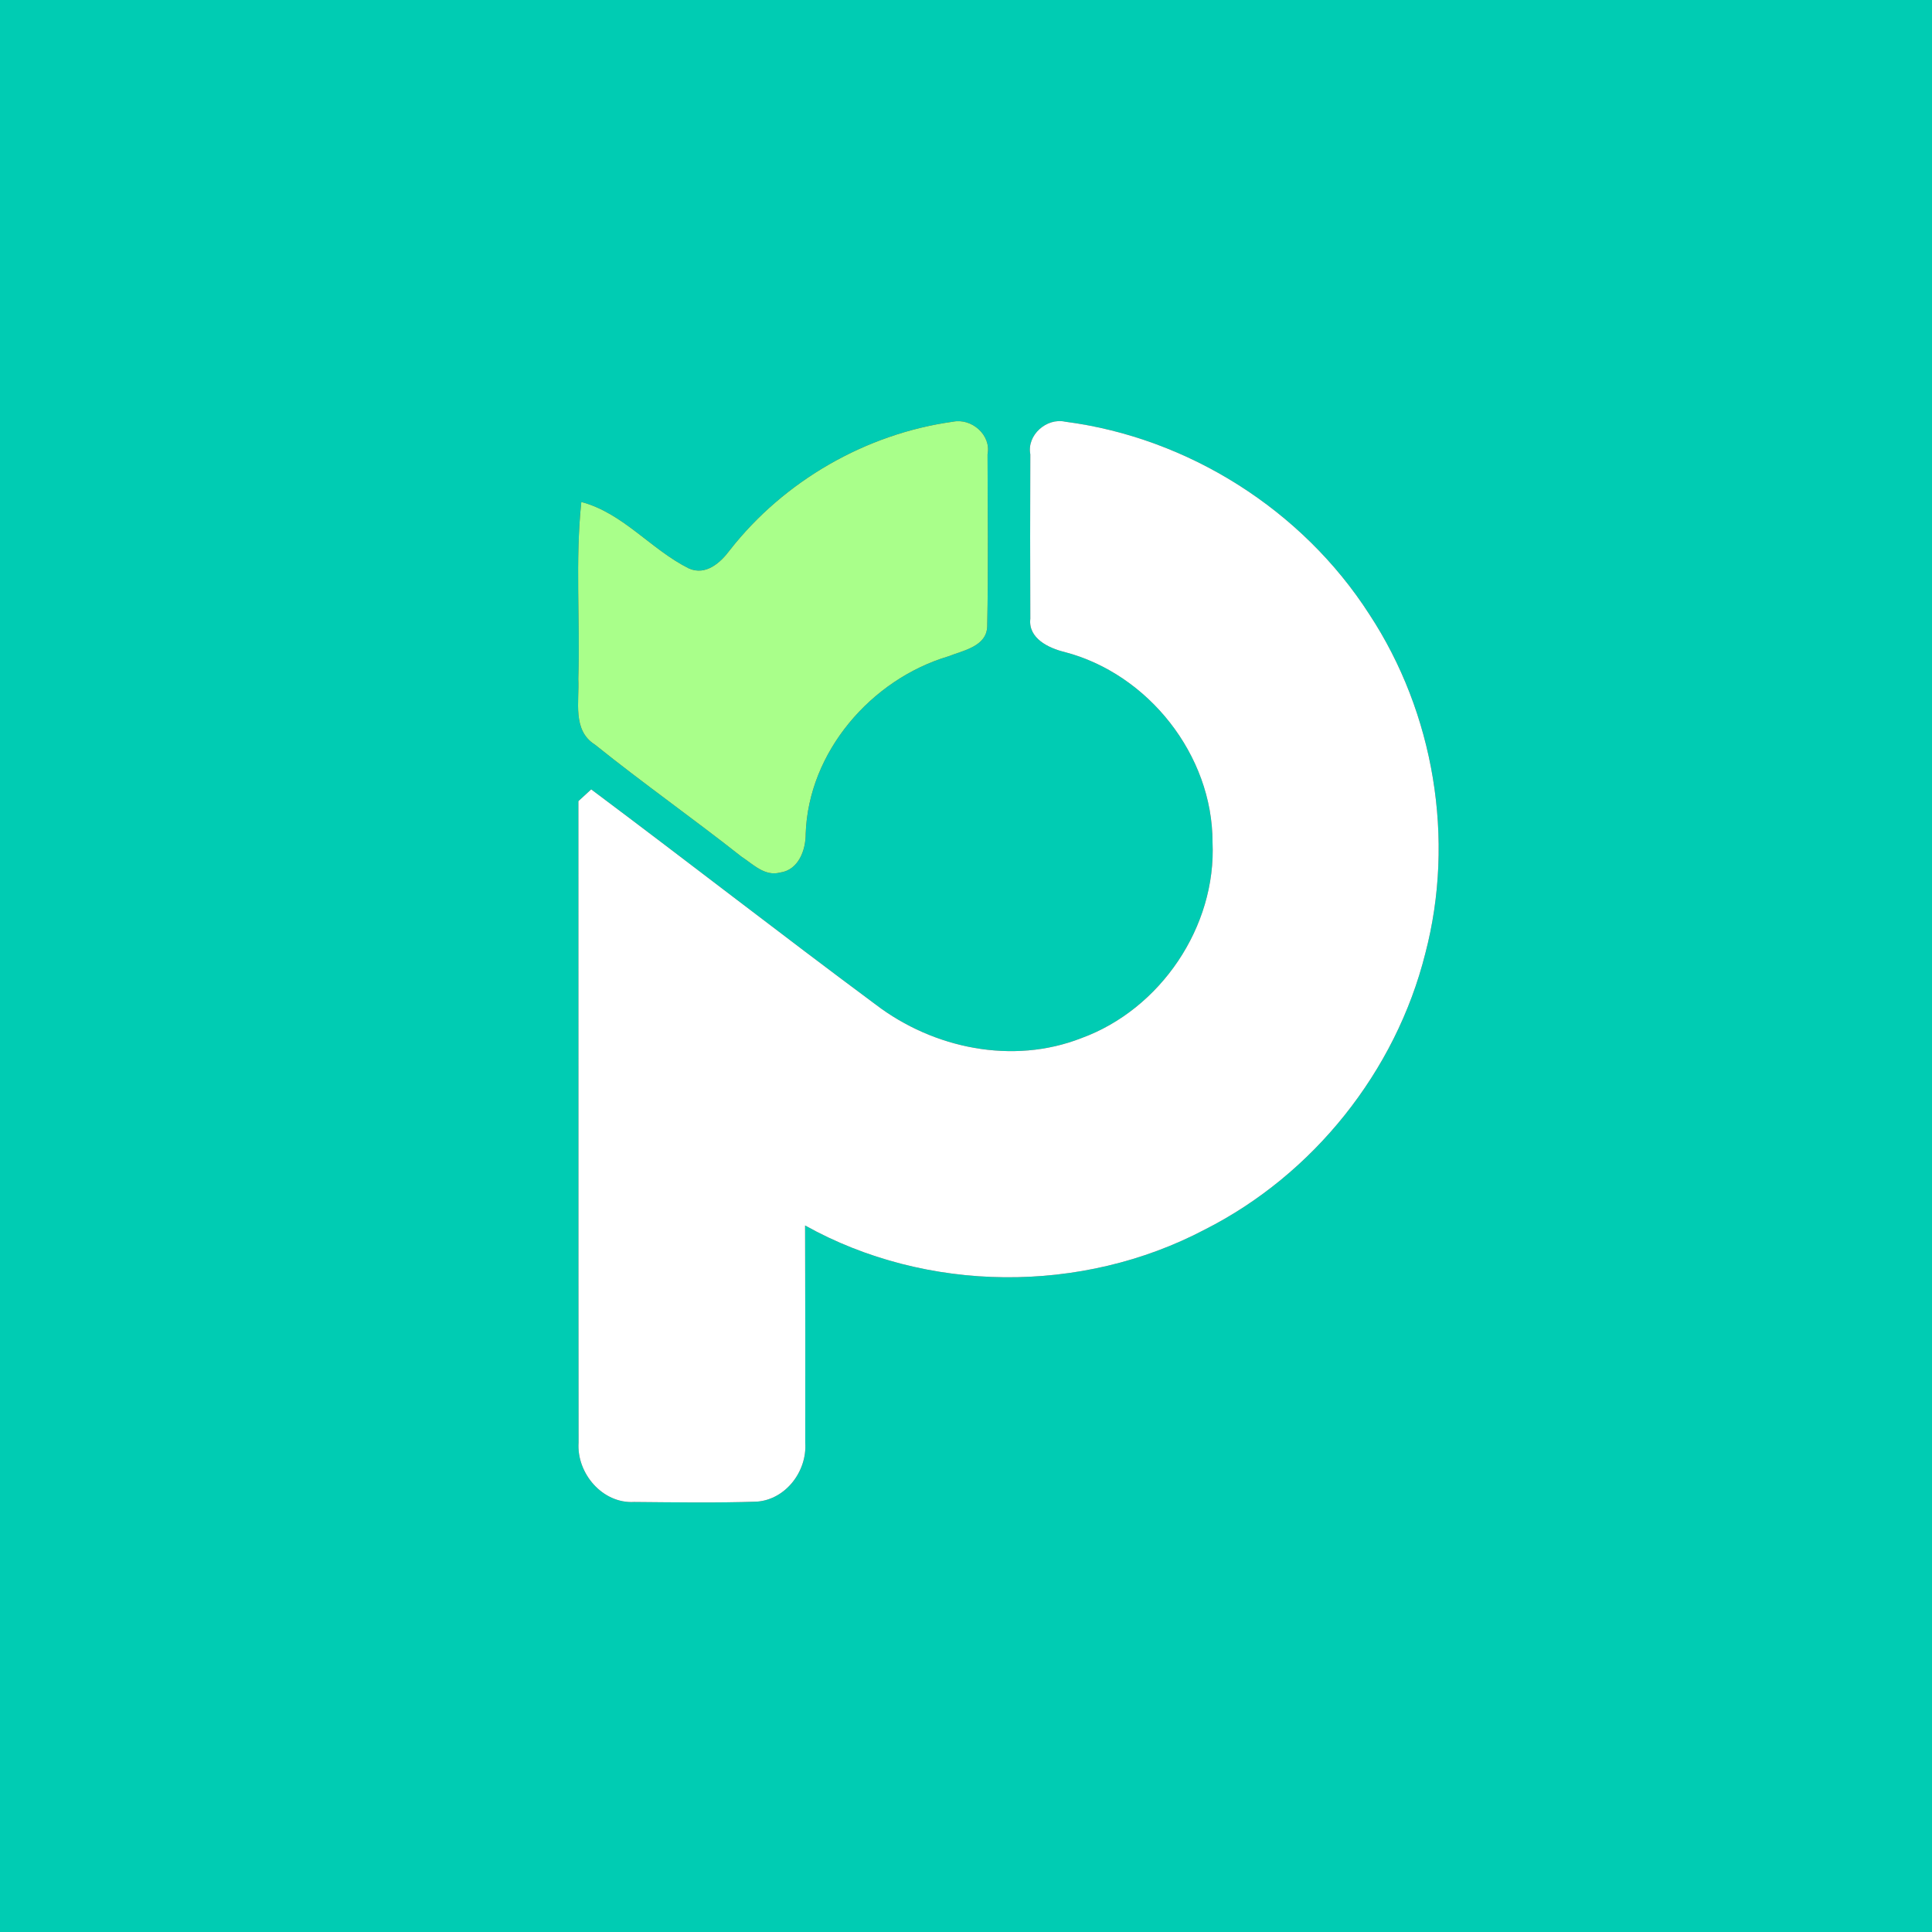 <?xml version="1.0" encoding="UTF-8" ?>
<!DOCTYPE svg PUBLIC "-//W3C//DTD SVG 1.1//EN" "http://www.w3.org/Graphics/SVG/1.1/DTD/svg11.dtd">
<svg width="225pt" height="225pt" viewBox="0 0 225 225" version="1.1" xmlns="http://www.w3.org/2000/svg">
<rect x="0" y="0" width="225" height="225" fill="#333333" stroke="none"/>
<g id="#00ccb3ff">
<path fill="#00ccb3" opacity="1.00" d=" M 0.00 0.00 L 225.00 0.00 L 225.00 225.00 L 0.00 225.00 L 0.00 0.00 M 85.02 64.04 C 83.92 65.52 82.22 67.08 80.22 66.20 C 75.81 64.00 72.57 59.75 67.70 58.46 C 66.98 65.30 67.57 72.19 67.35 79.05 C 67.49 81.67 66.62 85.05 69.29 86.72 C 74.86 91.20 80.72 95.32 86.33 99.75 C 87.68 100.63 89.06 102.09 90.83 101.62 C 92.99 101.33 93.84 99.01 93.83 97.10 C 94.15 87.57 101.45 79.13 110.43 76.44 C 112.15 75.76 114.91 75.29 114.97 72.95 C 115.11 66.27 115.02 59.59 115.01 52.91 C 115.46 50.66 113.15 48.67 110.99 49.11 C 100.86 50.51 91.33 55.99 85.02 64.04 M 119.99 52.91 C 119.96 59.30 119.97 65.69 119.99 72.07 C 119.73 74.34 122.12 75.48 123.97 75.93 C 133.73 78.47 141.22 87.95 141.21 98.07 C 141.67 107.92 135.15 117.55 125.91 120.91 C 117.94 124.02 108.71 122.11 102.01 117.01 C 90.88 108.75 79.95 100.23 68.85 91.93 C 68.48 92.27 67.73 92.95 67.36 93.30 C 67.38 118.20 67.35 143.10 67.38 168.00 C 67.14 171.58 70.17 175.14 73.86 174.92 C 78.62 174.96 83.39 175.04 88.15 174.88 C 91.52 174.63 94.00 171.33 93.78 168.04 C 93.79 159.60 93.79 151.16 93.76 142.72 C 107.92 150.62 125.99 150.74 140.32 143.19 C 152.95 136.80 162.55 124.77 165.99 111.04 C 169.48 97.73 167.02 83.03 159.47 71.54 C 151.67 59.39 138.37 50.97 124.05 49.11 C 121.88 48.63 119.56 50.67 119.99 52.91 Z" />
</g>
<g id="#a9ff8aff">
<path fill="#a9ff8a" opacity="1.00" d=" M 85.02 64.04 C 91.33 55.99 100.86 50.51 110.99 49.11 C 113.15 48.67 115.46 50.66 115.01 52.91 C 115.02 59.59 115.11 66.27 114.97 72.95 C 114.91 75.29 112.15 75.76 110.43 76.44 C 101.45 79.13 94.15 87.57 93.83 97.10 C 93.84 99.01 92.99 101.33 90.83 101.62 C 89.06 102.09 87.68 100.63 86.33 99.75 C 80.72 95.32 74.86 91.20 69.29 86.72 C 66.62 85.05 67.49 81.67 67.35 79.05 C 67.57 72.19 66.98 65.30 67.70 58.46 C 72.57 59.75 75.81 64.00 80.22 66.20 C 82.22 67.08 83.92 65.52 85.02 64.04 Z" />
</g>
<g id="#ffffffff">
<path fill="#ffffff" opacity="1.00" d=" M 119.99 52.91 C 119.56 50.67 121.88 48.63 124.05 49.11 C 138.37 50.97 151.67 59.39 159.47 71.54 C 167.02 83.03 169.48 97.73 165.99 111.04 C 162.55 124.77 152.95 136.80 140.32 143.19 C 125.99 150.74 107.92 150.62 93.76 142.72 C 93.79 151.16 93.79 159.60 93.78 168.04 C 94.00 171.33 91.52 174.63 88.15 174.88 C 83.39 175.04 78.62 174.96 73.86 174.92 C 70.17 175.14 67.14 171.58 67.38 168.00 C 67.35 143.10 67.38 118.20 67.36 93.30 C 67.73 92.95 68.48 92.27 68.85 91.93 C 79.95 100.23 90.88 108.75 102.01 117.01 C 108.71 122.11 117.94 124.02 125.91 120.91 C 135.15 117.55 141.67 107.92 141.21 98.07 C 141.22 87.95 133.73 78.47 123.97 75.93 C 122.12 75.48 119.73 74.34 119.99 72.07 C 119.97 65.69 119.96 59.30 119.99 52.91 Z" />
</g>
</svg>
